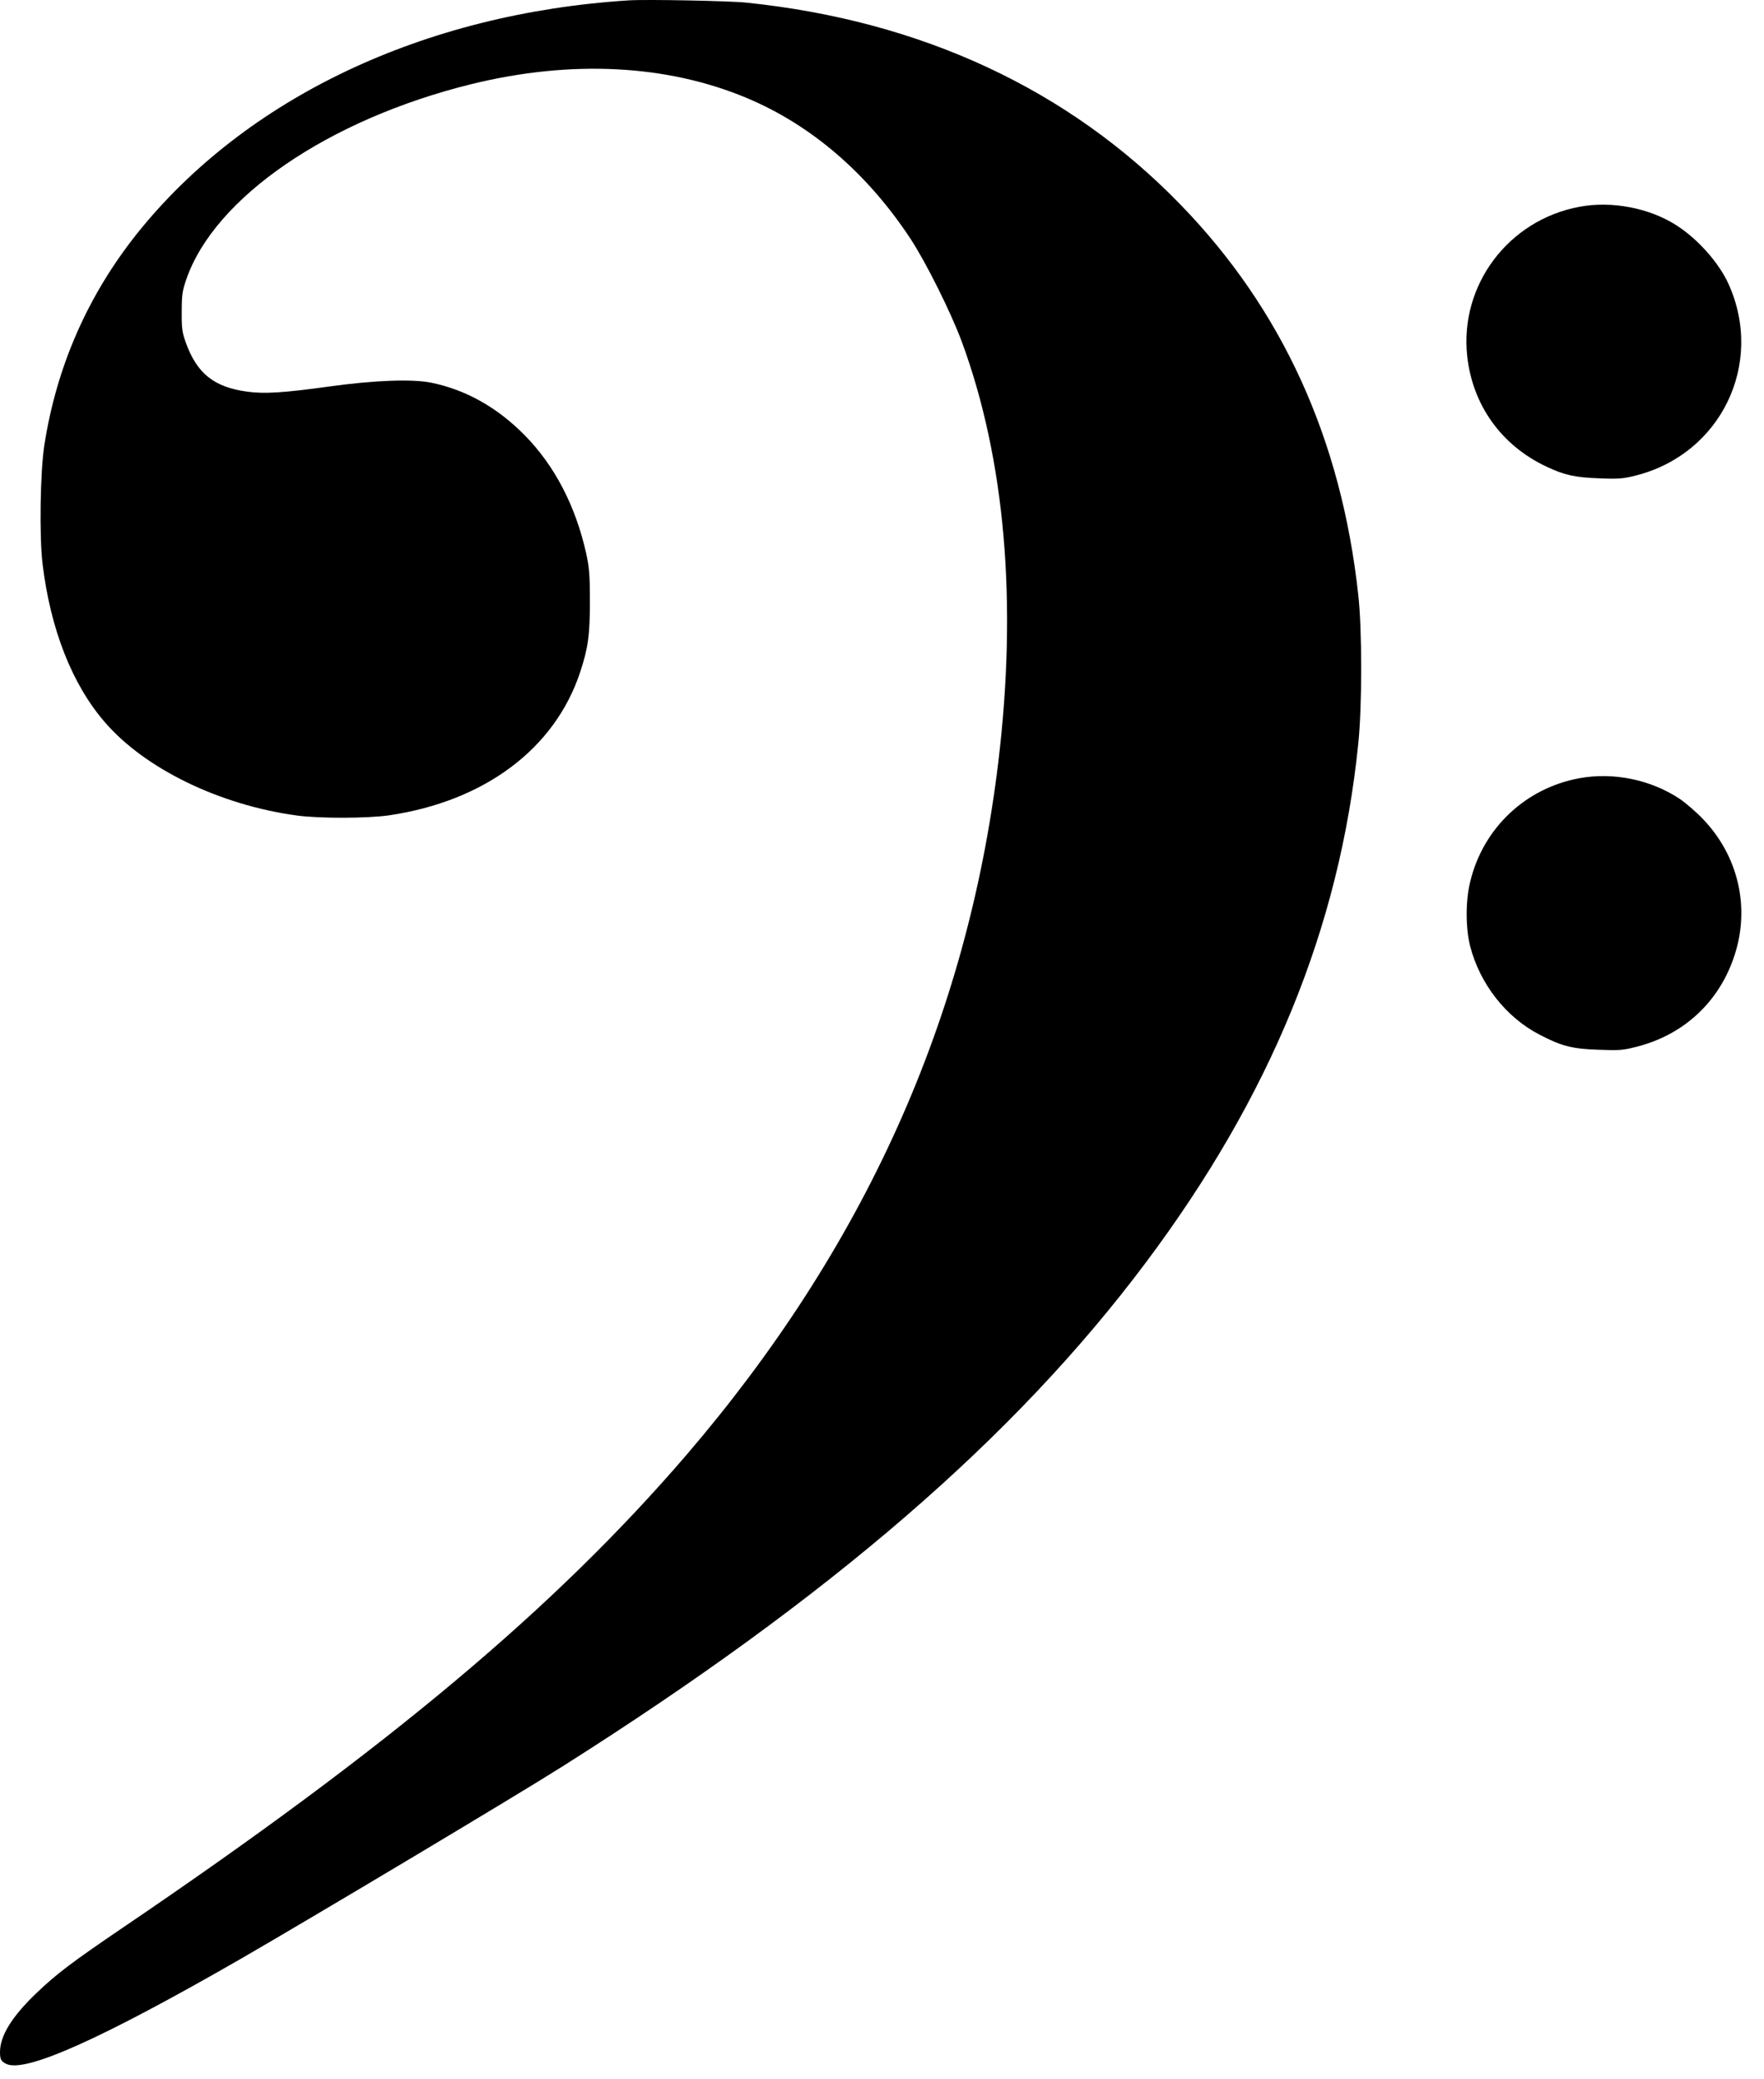 <svg width="56" height="66" viewBox="0 0 56 66" fill="none" xmlns="http://www.w3.org/2000/svg">
<path d="M19.956 0.012C13.439 0.427 7.798 3.107 4.35 7.415C2.787 9.378 1.798 11.627 1.409 14.122C1.276 14.957 1.245 17.043 1.353 17.914C1.604 19.979 2.29 21.721 3.32 22.914C4.596 24.4 6.973 25.553 9.427 25.886C10.155 25.983 11.656 25.978 12.343 25.881C15.376 25.435 17.605 23.775 18.414 21.346C18.67 20.573 18.727 20.163 18.727 19.092C18.727 18.236 18.706 18.016 18.609 17.565C18.271 16.054 17.605 14.778 16.657 13.815C15.781 12.928 14.787 12.37 13.68 12.145C13.075 12.027 11.892 12.068 10.452 12.268C9.023 12.467 8.387 12.508 7.844 12.431C6.794 12.288 6.256 11.858 5.902 10.884C5.785 10.556 5.764 10.433 5.769 9.895C5.769 9.362 5.79 9.229 5.913 8.871C6.809 6.268 10.421 3.793 14.961 2.671C18.132 1.892 21.181 2.046 23.722 3.117C25.767 3.978 27.544 5.51 28.912 7.59C29.404 8.343 30.188 9.916 30.532 10.843C31.91 14.583 32.304 19.133 31.689 24.216C30.701 32.362 27.427 39.617 21.78 46.196C17.615 51.038 12.348 55.459 3.92 61.172C2.29 62.279 1.788 62.658 1.163 63.258C0.374 64.011 0 64.62 0 65.138C0 65.363 0.031 65.425 0.19 65.507C0.779 65.814 3.197 64.733 7.634 62.182C9.837 60.911 16.436 56.971 17.856 56.069C26.361 50.689 32.222 45.627 36.377 40.073C40.338 34.786 42.531 29.432 43.12 23.601C43.243 22.428 43.243 19.973 43.12 18.887C42.582 13.938 40.707 9.824 37.479 6.498C33.934 2.84 29.251 0.657 23.697 0.084C23.169 0.027 20.505 -0.024 19.956 0.012Z" fill="black"/>
<path d="M50.134 6.565C47.885 6.985 46.333 9.05 46.578 11.304C46.748 12.862 47.665 14.143 49.099 14.814C49.663 15.08 50.006 15.157 50.78 15.183C51.379 15.209 51.538 15.193 51.922 15.096C54.628 14.419 56.021 11.55 54.874 9.014C54.571 8.343 53.905 7.595 53.239 7.164C52.373 6.601 51.169 6.37 50.134 6.565Z" fill="black"/>
<path d="M50.134 24.703C48.418 25.02 47.075 26.296 46.671 27.997C46.522 28.602 46.527 29.462 46.671 30.031C46.978 31.23 47.813 32.296 48.879 32.844C49.576 33.208 49.924 33.295 50.749 33.32C51.379 33.346 51.528 33.336 51.928 33.233C53.454 32.854 54.587 31.799 55.068 30.313C55.56 28.796 55.186 27.172 54.064 25.999C53.854 25.779 53.521 25.491 53.326 25.358C52.399 24.744 51.215 24.503 50.134 24.703Z" fill="black"/>
</svg>
